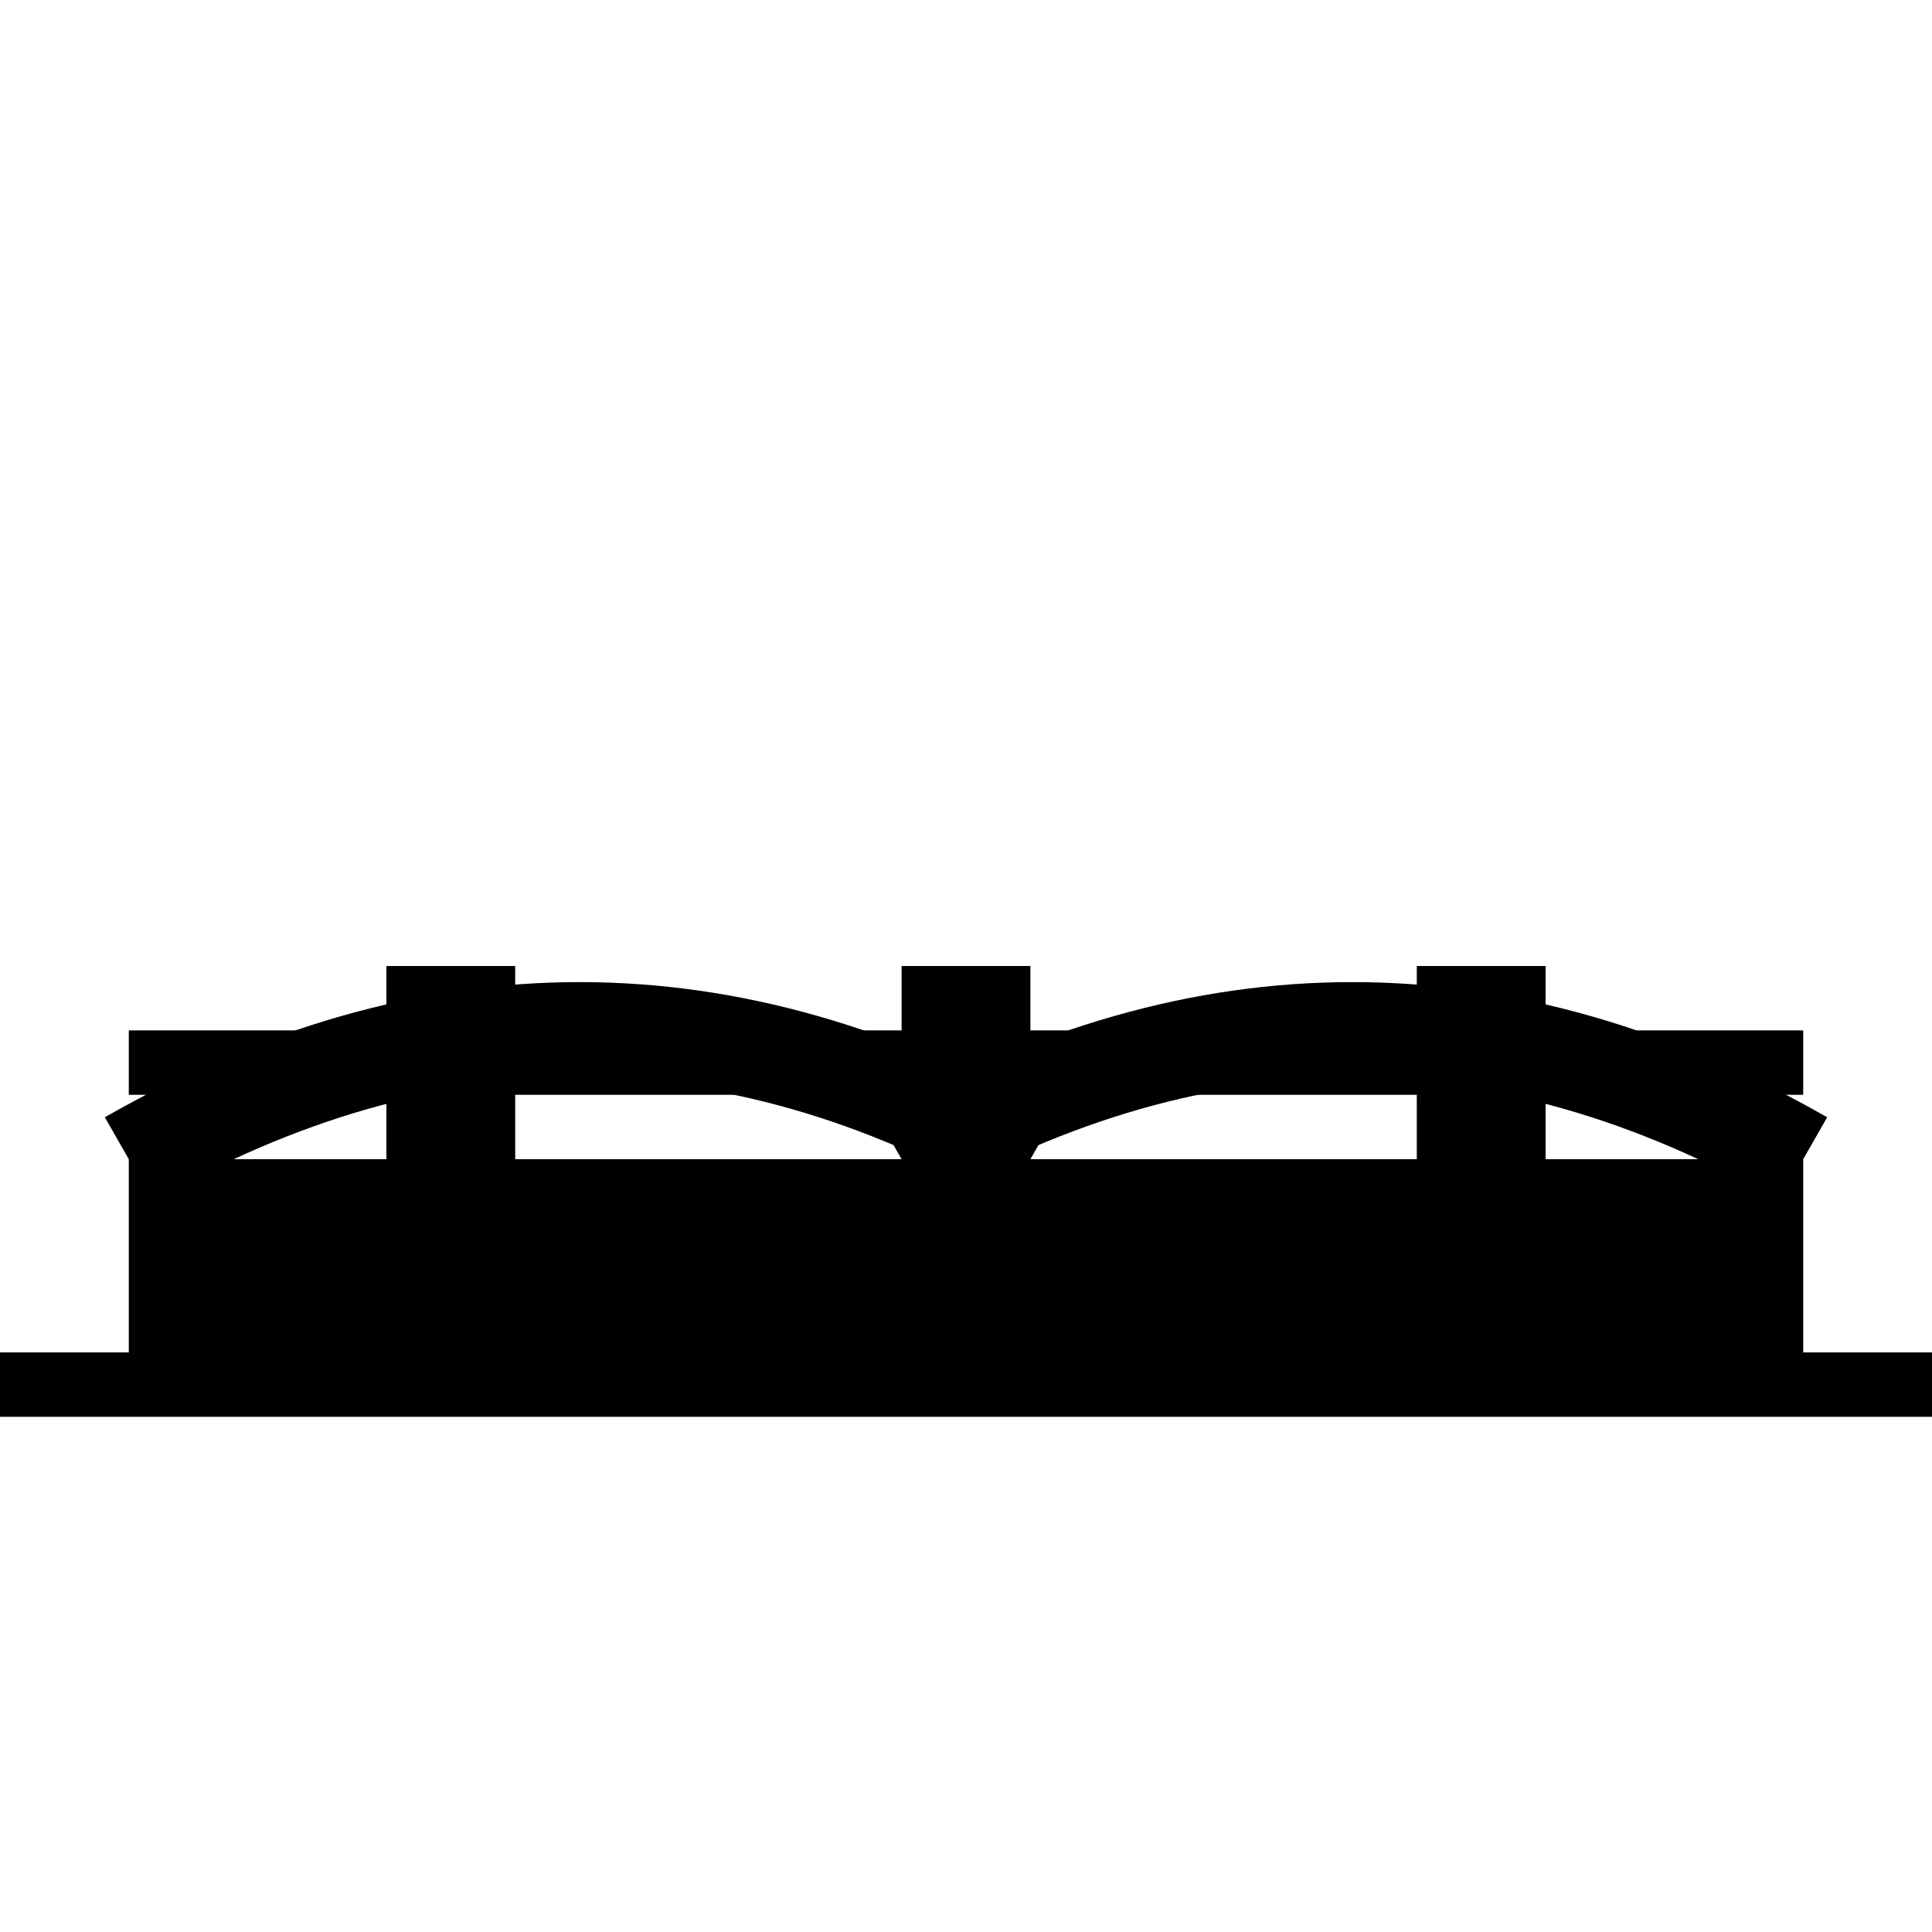 <svg width="30" height="30" viewBox="0 0 30 30" fill="none" xmlns="http://www.w3.org/2000/svg">
  <!-- Основное полотно моста -->
  <rect x="2" y="18" width="26" height="3" fill="currentColor"/>
  <!-- Опоры моста -->
  <rect x="6" y="15" width="2" height="6" fill="currentColor"/>
  <rect x="14" y="15" width="2" height="6" fill="currentColor"/>
  <rect x="22" y="15" width="2" height="6" fill="currentColor"/>
  <!-- Арочные пролеты -->
  <path d="M2 18 Q9 14 16 18" fill="none" stroke="currentColor" stroke-width="1.5"/>
  <path d="M14 18 Q21 14 28 18" fill="none" stroke="currentColor" stroke-width="1.5"/>
  <!-- Перила -->
  <rect x="2" y="16" width="26" height="1" fill="currentColor"/>
  <!-- Основание моста -->
  <rect x="0" y="21" width="30" height="1" fill="currentColor"/>
</svg>